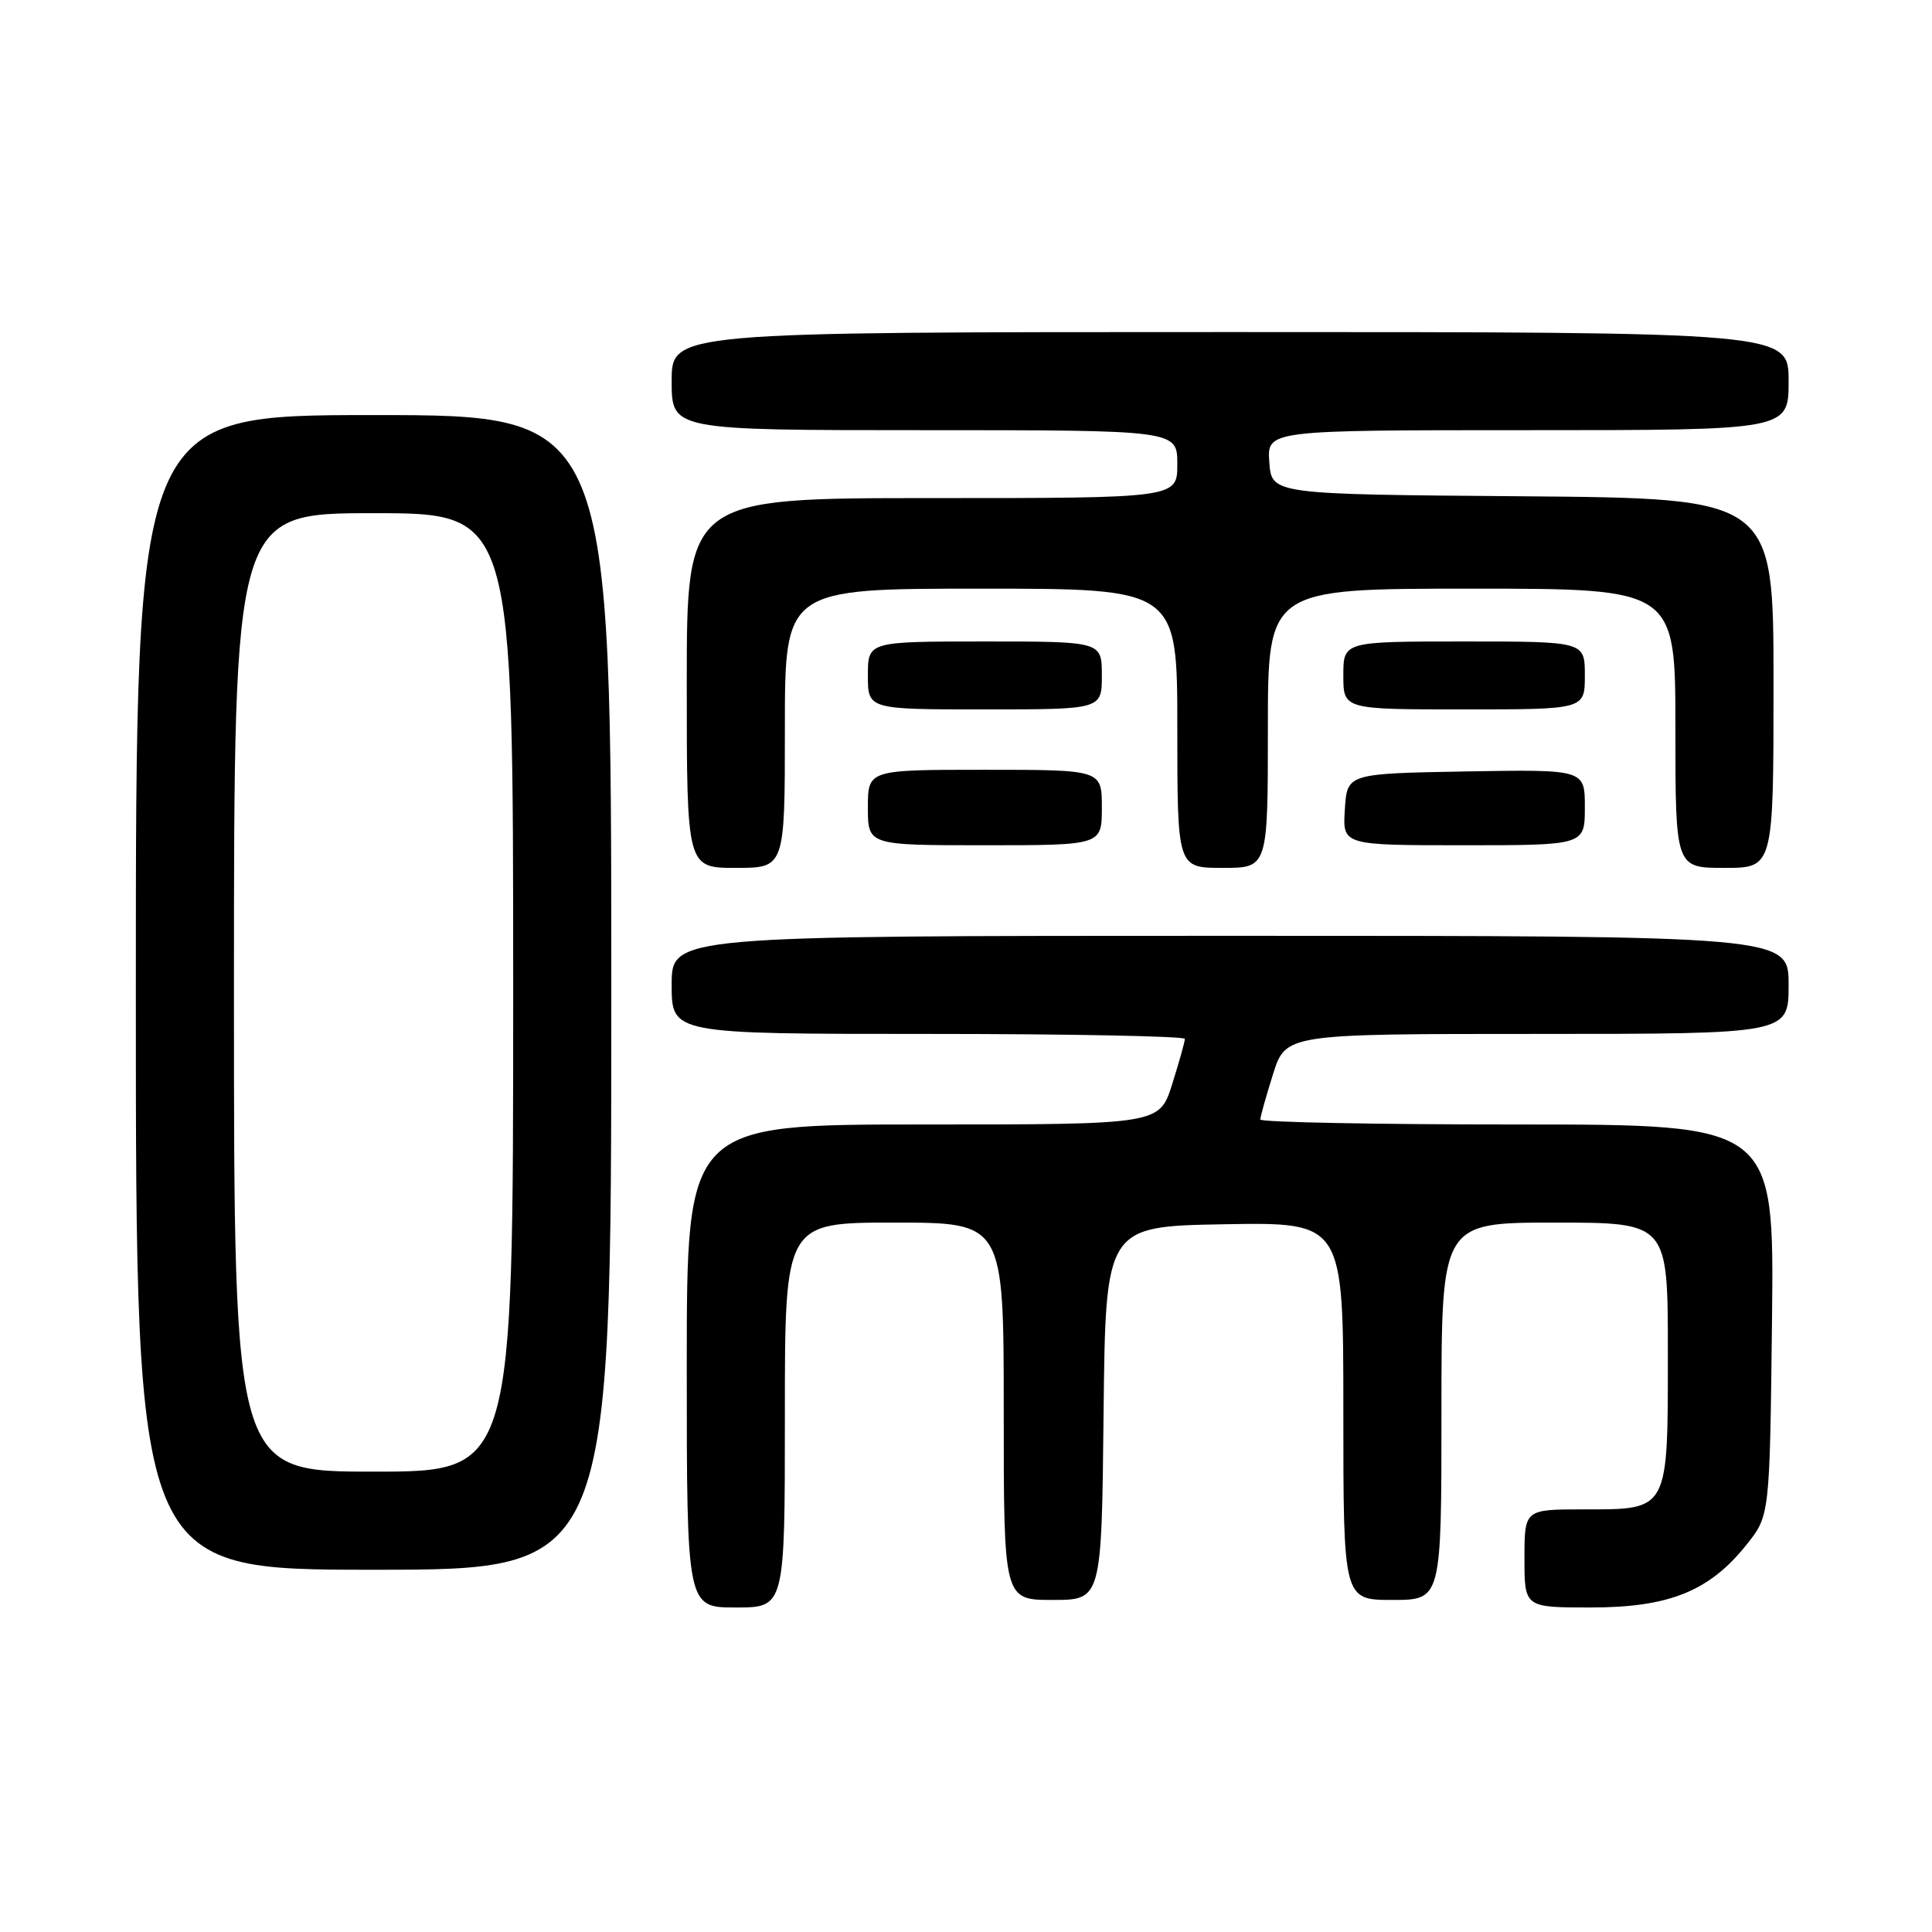 <?xml version="1.0" encoding="UTF-8" standalone="no"?>
<!DOCTYPE svg PUBLIC "-//W3C//DTD SVG 1.1//EN" "http://www.w3.org/Graphics/SVG/1.1/DTD/svg11.dtd" >
<svg xmlns="http://www.w3.org/2000/svg" xmlns:xlink="http://www.w3.org/1999/xlink" version="1.1" viewBox="0 0 256 256">
 <g >
 <path fill="currentColor"
d=" M 104.00 187.50 C 104.00 162.00 104.00 162.00 118.50 162.00 C 133.00 162.00 133.00 162.00 133.00 187.00 C 133.00 212.00 133.00 212.00 139.48 212.00 C 145.97 212.00 145.97 212.00 146.23 187.25 C 146.50 162.50 146.50 162.50 162.25 162.22 C 178.00 161.95 178.00 161.95 178.00 186.97 C 178.00 212.00 178.00 212.00 184.50 212.00 C 191.00 212.00 191.00 212.00 191.00 187.00 C 191.00 162.00 191.00 162.00 206.00 162.00 C 221.00 162.00 221.00 162.00 221.00 179.17 C 221.00 200.34 221.18 200.00 209.85 200.00 C 202.00 200.00 202.00 200.00 202.00 206.50 C 202.00 213.00 202.00 213.00 210.79 213.00 C 221.17 213.00 226.52 210.84 231.44 204.66 C 234.50 200.82 234.50 200.82 234.80 174.91 C 235.09 149.00 235.09 149.00 201.05 149.00 C 182.32 149.00 167.00 148.70 167.00 148.34 C 167.00 147.97 167.76 145.27 168.68 142.34 C 170.37 137.00 170.37 137.00 203.68 137.00 C 237.00 137.00 237.00 137.00 237.00 130.50 C 237.00 124.00 237.00 124.00 163.00 124.00 C 89.00 124.00 89.00 124.00 89.00 130.50 C 89.00 137.00 89.00 137.00 123.00 137.00 C 141.70 137.00 157.00 137.30 157.00 137.66 C 157.00 138.03 156.24 140.73 155.32 143.66 C 153.63 149.00 153.63 149.00 122.32 149.00 C 91.00 149.00 91.00 149.00 91.00 181.00 C 91.00 213.00 91.00 213.00 97.50 213.00 C 104.00 213.00 104.00 213.00 104.00 187.50 Z  M 81.00 131.50 C 81.00 55.00 81.00 55.00 49.50 55.00 C 18.00 55.00 18.00 55.00 18.00 131.50 C 18.00 208.00 18.00 208.00 49.50 208.00 C 81.00 208.00 81.00 208.00 81.00 131.50 Z  M 104.00 96.50 C 104.00 78.00 104.00 78.00 130.00 78.00 C 156.00 78.00 156.00 78.00 156.00 96.50 C 156.00 115.00 156.00 115.00 162.00 115.00 C 168.00 115.00 168.00 115.00 168.00 96.50 C 168.00 78.00 168.00 78.00 195.00 78.00 C 222.00 78.00 222.00 78.00 222.00 96.50 C 222.00 115.00 222.00 115.00 228.50 115.00 C 235.00 115.00 235.00 115.00 235.00 90.51 C 235.00 66.03 235.00 66.03 201.75 65.76 C 168.50 65.50 168.50 65.50 168.19 61.25 C 167.89 57.00 167.89 57.00 202.44 57.00 C 237.00 57.00 237.00 57.00 237.00 50.50 C 237.00 44.00 237.00 44.00 163.00 44.00 C 89.00 44.00 89.00 44.00 89.00 50.50 C 89.00 57.00 89.00 57.00 122.50 57.00 C 156.00 57.00 156.00 57.00 156.00 61.50 C 156.00 66.00 156.00 66.00 123.50 66.00 C 91.00 66.00 91.00 66.00 91.00 90.50 C 91.00 115.00 91.00 115.00 97.50 115.00 C 104.00 115.00 104.00 115.00 104.00 96.50 Z  M 146.00 107.00 C 146.00 102.00 146.00 102.00 130.50 102.00 C 115.00 102.00 115.00 102.00 115.00 107.00 C 115.00 112.00 115.00 112.00 130.50 112.00 C 146.00 112.00 146.00 112.00 146.00 107.00 Z  M 210.00 106.97 C 210.00 101.95 210.00 101.95 194.25 102.22 C 178.50 102.50 178.50 102.50 178.20 107.25 C 177.89 112.00 177.89 112.00 193.95 112.00 C 210.00 112.00 210.00 112.00 210.00 106.97 Z  M 146.00 89.50 C 146.00 85.00 146.00 85.00 130.50 85.00 C 115.00 85.00 115.00 85.00 115.00 89.50 C 115.00 94.00 115.00 94.00 130.50 94.00 C 146.00 94.00 146.00 94.00 146.00 89.50 Z  M 210.00 89.50 C 210.00 85.00 210.00 85.00 194.00 85.00 C 178.00 85.00 178.00 85.00 178.00 89.50 C 178.00 94.00 178.00 94.00 194.00 94.00 C 210.00 94.00 210.00 94.00 210.00 89.50 Z  M 31.00 131.50 C 31.00 68.00 31.00 68.00 49.50 68.00 C 68.00 68.00 68.00 68.00 68.00 131.50 C 68.00 195.00 68.00 195.00 49.50 195.00 C 31.00 195.00 31.00 195.00 31.00 131.50 Z "/>
</g>
</svg>